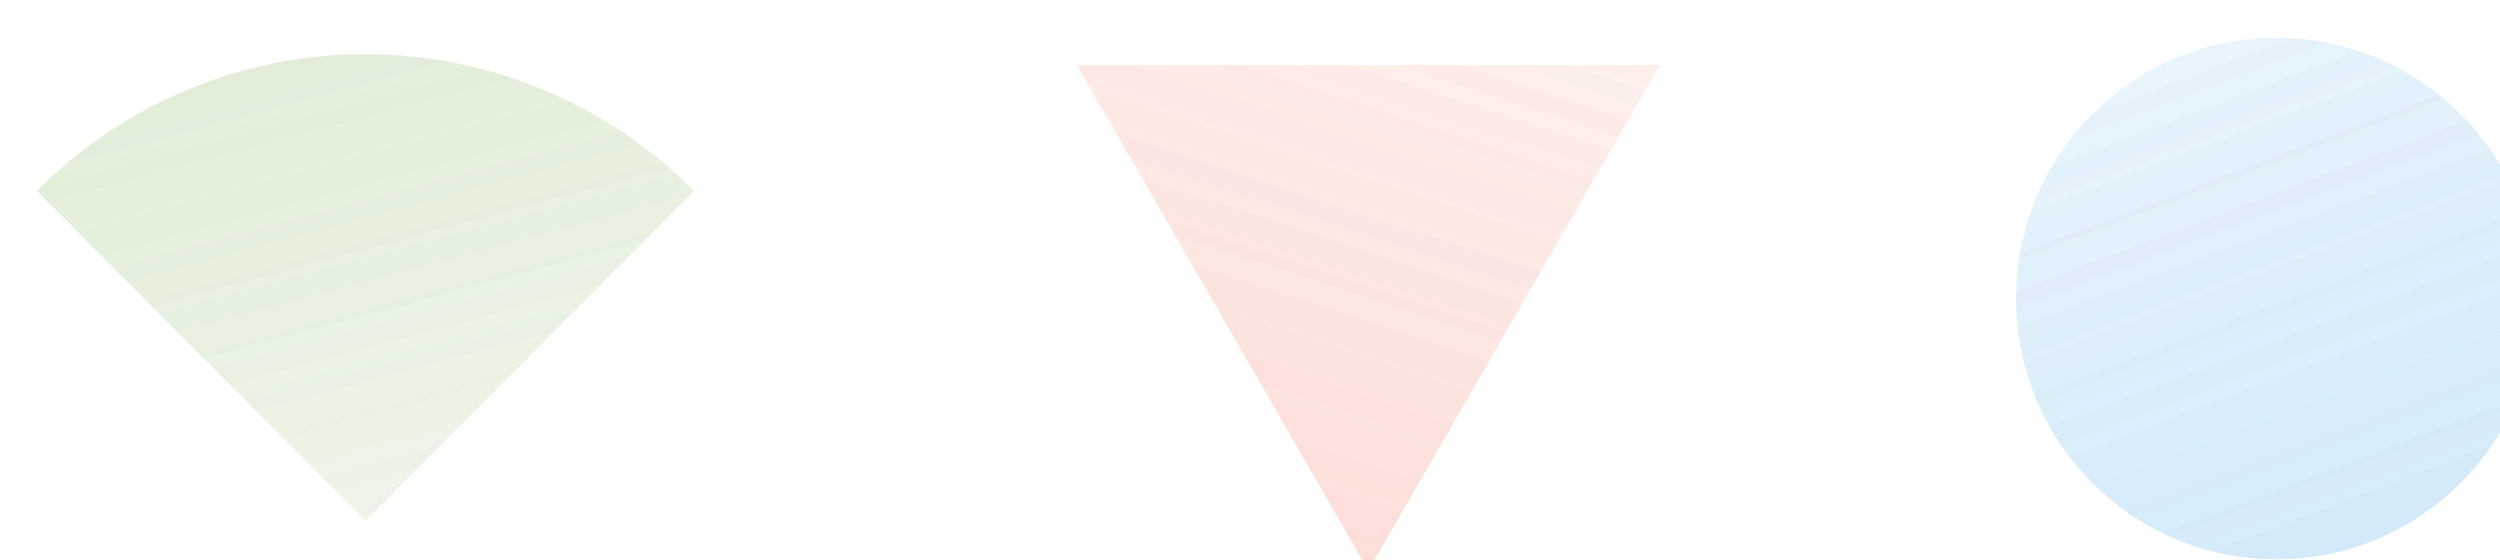 <svg width="678" height="152" viewBox="0 0 678 152" fill="none" xmlns="http://www.w3.org/2000/svg">
<g filter="url(#filter0_biiii_760_910)">
<path d="M361.094 151.697L440.188 14.601H282L361.094 151.697Z" fill="url(#paint0_linear_760_910)"/>
</g>
<g filter="url(#filter1_biiii_760_910)">
<path d="M536.761 77.979C536.761 38.922 568.378 7.261 607.38 7.261C646.383 7.261 678 38.922 678 77.979C678 117.036 646.383 148.697 607.38 148.697C568.378 148.697 536.761 117.036 536.761 77.979Z" fill="url(#paint1_linear_760_910)"/>
</g>
<g filter="url(#filter2_biiii_760_910)">
<path d="M178.226 48.763C166.523 37.012 152.63 27.69 137.34 21.33C122.05 14.97 105.663 11.697 89.113 11.697C72.563 11.697 56.175 14.97 40.885 21.33C25.595 27.69 11.703 37.012 0 48.763L89.113 138.248L178.226 48.763Z" fill="url(#paint2_linear_760_910)"/>
</g>
<g filter="url(#filter3_biiii_760_910)">
<path d="M361.094 151.697L440.188 14.601H282L361.094 151.697Z" fill="url(#paint3_linear_760_910)"/>
</g>
<g filter="url(#filter4_biiii_760_910)">
<path d="M536.761 77.979C536.761 38.922 568.378 7.261 607.38 7.261C646.383 7.261 678 38.922 678 77.979C678 117.036 646.383 148.697 607.38 148.697C568.378 148.697 536.761 117.036 536.761 77.979Z" fill="url(#paint4_linear_760_910)"/>
</g>
<g filter="url(#filter5_biiii_760_910)">
<path d="M178.226 48.763C166.523 37.012 152.63 27.69 137.34 21.33C122.05 14.97 105.663 11.697 89.113 11.697C72.563 11.697 56.175 14.97 40.885 21.33C25.595 27.69 11.703 37.012 0 48.763L89.113 138.248L178.226 48.763Z" fill="url(#paint5_linear_760_910)"/>
</g>
<g filter="url(#filter6_biiii_760_910)">
<path d="M361.094 151.697L440.188 14.601H282L361.094 151.697Z" fill="url(#paint6_linear_760_910)"/>
</g>
<g filter="url(#filter7_biiii_760_910)">
<path d="M536.761 77.979C536.761 38.922 568.378 7.261 607.38 7.261C646.383 7.261 678 38.922 678 77.979C678 117.036 646.383 148.697 607.38 148.697C568.378 148.697 536.761 117.036 536.761 77.979Z" fill="url(#paint7_linear_760_910)"/>
</g>
<g filter="url(#filter8_biiii_760_910)">
<path d="M178.226 48.763C166.523 37.012 152.63 27.69 137.34 21.33C122.05 14.97 105.663 11.697 89.113 11.697C72.563 11.697 56.175 14.97 40.885 21.33C25.595 27.69 11.703 37.012 0 48.763L89.113 138.248L178.226 48.763Z" fill="url(#paint8_linear_760_910)"/>
</g>
<defs>
<filter id="filter0_biiii_760_910" x="261" y="-6.4" width="200.188" height="179.097" filterUnits="userSpaceOnUse" color-interpolation-filters="sRGB">
<feFlood flood-opacity="0" result="BackgroundImageFix"/>
<feGaussianBlur in="BackgroundImageFix" stdDeviation="10.5"/>
<feComposite in2="SourceAlpha" operator="in" result="effect1_backgroundBlur_760_910"/>
<feBlend mode="normal" in="SourceGraphic" in2="effect1_backgroundBlur_760_910" result="shape"/>
<feColorMatrix in="SourceAlpha" type="matrix" values="0 0 0 0 0 0 0 0 0 0 0 0 0 0 0 0 0 0 127 0" result="hardAlpha"/>
<feOffset dx="10" dy="10"/>
<feGaussianBlur stdDeviation="11.5"/>
<feComposite in2="hardAlpha" operator="arithmetic" k2="-1" k3="1"/>
<feColorMatrix type="matrix" values="0 0 0 0 0.965 0 0 0 0 0.592 0 0 0 0 0.514 0 0 0 0.18 0"/>
<feBlend mode="normal" in2="shape" result="effect2_innerShadow_760_910"/>
<feColorMatrix in="SourceAlpha" type="matrix" values="0 0 0 0 0 0 0 0 0 0 0 0 0 0 0 0 0 0 127 0" result="hardAlpha"/>
<feOffset dy="2"/>
<feGaussianBlur stdDeviation="3"/>
<feComposite in2="hardAlpha" operator="arithmetic" k2="-1" k3="1"/>
<feColorMatrix type="matrix" values="0 0 0 0 1 0 0 0 0 1 0 0 0 0 1 0 0 0 0.05 0"/>
<feBlend mode="normal" in2="effect2_innerShadow_760_910" result="effect3_innerShadow_760_910"/>
<feColorMatrix in="SourceAlpha" type="matrix" values="0 0 0 0 0 0 0 0 0 0 0 0 0 0 0 0 0 0 127 0" result="hardAlpha"/>
<feOffset dy="1"/>
<feComposite in2="hardAlpha" operator="arithmetic" k2="-1" k3="1"/>
<feColorMatrix type="matrix" values="0 0 0 0 1 0 0 0 0 1 0 0 0 0 1 0 0 0 0.05 0"/>
<feBlend mode="normal" in2="effect3_innerShadow_760_910" result="effect4_innerShadow_760_910"/>
<feColorMatrix in="SourceAlpha" type="matrix" values="0 0 0 0 0 0 0 0 0 0 0 0 0 0 0 0 0 0 127 0" result="hardAlpha"/>
<feOffset dy="-10"/>
<feGaussianBlur stdDeviation="5"/>
<feComposite in2="hardAlpha" operator="arithmetic" k2="-1" k3="1"/>
<feColorMatrix type="matrix" values="0 0 0 0 0.965 0 0 0 0 0.592 0 0 0 0 0.514 0 0 0 0.4 0"/>
<feBlend mode="overlay" in2="effect4_innerShadow_760_910" result="effect5_innerShadow_760_910"/>
</filter>
<filter id="filter1_biiii_760_910" x="515.761" y="-13.739" width="183.239" height="183.436" filterUnits="userSpaceOnUse" color-interpolation-filters="sRGB">
<feFlood flood-opacity="0" result="BackgroundImageFix"/>
<feGaussianBlur in="BackgroundImageFix" stdDeviation="10.5"/>
<feComposite in2="SourceAlpha" operator="in" result="effect1_backgroundBlur_760_910"/>
<feBlend mode="normal" in="SourceGraphic" in2="effect1_backgroundBlur_760_910" result="shape"/>
<feColorMatrix in="SourceAlpha" type="matrix" values="0 0 0 0 0 0 0 0 0 0 0 0 0 0 0 0 0 0 127 0" result="hardAlpha"/>
<feOffset dx="10" dy="10"/>
<feGaussianBlur stdDeviation="11.5"/>
<feComposite in2="hardAlpha" operator="arithmetic" k2="-1" k3="1"/>
<feColorMatrix type="matrix" values="0 0 0 0 0.522 0 0 0 0 0.659 0 0 0 0 0.745 0 0 0 0.18 0"/>
<feBlend mode="normal" in2="shape" result="effect2_innerShadow_760_910"/>
<feColorMatrix in="SourceAlpha" type="matrix" values="0 0 0 0 0 0 0 0 0 0 0 0 0 0 0 0 0 0 127 0" result="hardAlpha"/>
<feMorphology radius="2" operator="erode" in="SourceAlpha" result="effect3_innerShadow_760_910"/>
<feOffset dy="2"/>
<feGaussianBlur stdDeviation="3"/>
<feComposite in2="hardAlpha" operator="arithmetic" k2="-1" k3="1"/>
<feColorMatrix type="matrix" values="0 0 0 0 1 0 0 0 0 1 0 0 0 0 1 0 0 0 0.05 0"/>
<feBlend mode="normal" in2="effect2_innerShadow_760_910" result="effect3_innerShadow_760_910"/>
<feColorMatrix in="SourceAlpha" type="matrix" values="0 0 0 0 0 0 0 0 0 0 0 0 0 0 0 0 0 0 127 0" result="hardAlpha"/>
<feOffset dy="1"/>
<feComposite in2="hardAlpha" operator="arithmetic" k2="-1" k3="1"/>
<feColorMatrix type="matrix" values="0 0 0 0 1 0 0 0 0 1 0 0 0 0 1 0 0 0 0.05 0"/>
<feBlend mode="normal" in2="effect3_innerShadow_760_910" result="effect4_innerShadow_760_910"/>
<feColorMatrix in="SourceAlpha" type="matrix" values="0 0 0 0 0 0 0 0 0 0 0 0 0 0 0 0 0 0 127 0" result="hardAlpha"/>
<feOffset dy="-10"/>
<feGaussianBlur stdDeviation="5"/>
<feComposite in2="hardAlpha" operator="arithmetic" k2="-1" k3="1"/>
<feColorMatrix type="matrix" values="0 0 0 0 0.522 0 0 0 0 0.659 0 0 0 0 0.745 0 0 0 0.4 0"/>
<feBlend mode="overlay" in2="effect4_innerShadow_760_910" result="effect5_innerShadow_760_910"/>
</filter>
<filter id="filter2_biiii_760_910" x="-21" y="-9.303" width="220.226" height="168.551" filterUnits="userSpaceOnUse" color-interpolation-filters="sRGB">
<feFlood flood-opacity="0" result="BackgroundImageFix"/>
<feGaussianBlur in="BackgroundImageFix" stdDeviation="10.5"/>
<feComposite in2="SourceAlpha" operator="in" result="effect1_backgroundBlur_760_910"/>
<feBlend mode="normal" in="SourceGraphic" in2="effect1_backgroundBlur_760_910" result="shape"/>
<feColorMatrix in="SourceAlpha" type="matrix" values="0 0 0 0 0 0 0 0 0 0 0 0 0 0 0 0 0 0 127 0" result="hardAlpha"/>
<feOffset dx="10" dy="10"/>
<feGaussianBlur stdDeviation="11.5"/>
<feComposite in2="hardAlpha" operator="arithmetic" k2="-1" k3="1"/>
<feColorMatrix type="matrix" values="0 0 0 0 0.639 0 0 0 0 0.788 0 0 0 0 0.529 0 0 0 0.18 0"/>
<feBlend mode="normal" in2="shape" result="effect2_innerShadow_760_910"/>
<feColorMatrix in="SourceAlpha" type="matrix" values="0 0 0 0 0 0 0 0 0 0 0 0 0 0 0 0 0 0 127 0" result="hardAlpha"/>
<feOffset dy="2"/>
<feGaussianBlur stdDeviation="3"/>
<feComposite in2="hardAlpha" operator="arithmetic" k2="-1" k3="1"/>
<feColorMatrix type="matrix" values="0 0 0 0 1 0 0 0 0 1 0 0 0 0 1 0 0 0 0.05 0"/>
<feBlend mode="normal" in2="effect2_innerShadow_760_910" result="effect3_innerShadow_760_910"/>
<feColorMatrix in="SourceAlpha" type="matrix" values="0 0 0 0 0 0 0 0 0 0 0 0 0 0 0 0 0 0 127 0" result="hardAlpha"/>
<feOffset dy="1"/>
<feComposite in2="hardAlpha" operator="arithmetic" k2="-1" k3="1"/>
<feColorMatrix type="matrix" values="0 0 0 0 1 0 0 0 0 1 0 0 0 0 1 0 0 0 0.05 0"/>
<feBlend mode="normal" in2="effect3_innerShadow_760_910" result="effect4_innerShadow_760_910"/>
<feColorMatrix in="SourceAlpha" type="matrix" values="0 0 0 0 0 0 0 0 0 0 0 0 0 0 0 0 0 0 127 0" result="hardAlpha"/>
<feOffset dy="-10"/>
<feGaussianBlur stdDeviation="5"/>
<feComposite in2="hardAlpha" operator="arithmetic" k2="-1" k3="1"/>
<feColorMatrix type="matrix" values="0 0 0 0 0.639 0 0 0 0 0.788 0 0 0 0 0.529 0 0 0 0.4 0"/>
<feBlend mode="overlay" in2="effect4_innerShadow_760_910" result="effect5_innerShadow_760_910"/>
</filter>
<filter id="filter3_biiii_760_910" x="261" y="-6.4" width="200.188" height="179.097" filterUnits="userSpaceOnUse" color-interpolation-filters="sRGB">
<feFlood flood-opacity="0" result="BackgroundImageFix"/>
<feGaussianBlur in="BackgroundImageFix" stdDeviation="10.5"/>
<feComposite in2="SourceAlpha" operator="in" result="effect1_backgroundBlur_760_910"/>
<feBlend mode="normal" in="SourceGraphic" in2="effect1_backgroundBlur_760_910" result="shape"/>
<feColorMatrix in="SourceAlpha" type="matrix" values="0 0 0 0 0 0 0 0 0 0 0 0 0 0 0 0 0 0 127 0" result="hardAlpha"/>
<feOffset dx="10" dy="10"/>
<feGaussianBlur stdDeviation="11.5"/>
<feComposite in2="hardAlpha" operator="arithmetic" k2="-1" k3="1"/>
<feColorMatrix type="matrix" values="0 0 0 0 0.965 0 0 0 0 0.592 0 0 0 0 0.514 0 0 0 0.18 0"/>
<feBlend mode="normal" in2="shape" result="effect2_innerShadow_760_910"/>
<feColorMatrix in="SourceAlpha" type="matrix" values="0 0 0 0 0 0 0 0 0 0 0 0 0 0 0 0 0 0 127 0" result="hardAlpha"/>
<feOffset dy="2"/>
<feGaussianBlur stdDeviation="3"/>
<feComposite in2="hardAlpha" operator="arithmetic" k2="-1" k3="1"/>
<feColorMatrix type="matrix" values="0 0 0 0 1 0 0 0 0 1 0 0 0 0 1 0 0 0 0.05 0"/>
<feBlend mode="normal" in2="effect2_innerShadow_760_910" result="effect3_innerShadow_760_910"/>
<feColorMatrix in="SourceAlpha" type="matrix" values="0 0 0 0 0 0 0 0 0 0 0 0 0 0 0 0 0 0 127 0" result="hardAlpha"/>
<feOffset dy="1"/>
<feComposite in2="hardAlpha" operator="arithmetic" k2="-1" k3="1"/>
<feColorMatrix type="matrix" values="0 0 0 0 1 0 0 0 0 1 0 0 0 0 1 0 0 0 0.05 0"/>
<feBlend mode="normal" in2="effect3_innerShadow_760_910" result="effect4_innerShadow_760_910"/>
<feColorMatrix in="SourceAlpha" type="matrix" values="0 0 0 0 0 0 0 0 0 0 0 0 0 0 0 0 0 0 127 0" result="hardAlpha"/>
<feOffset dy="-10"/>
<feGaussianBlur stdDeviation="5"/>
<feComposite in2="hardAlpha" operator="arithmetic" k2="-1" k3="1"/>
<feColorMatrix type="matrix" values="0 0 0 0 0.965 0 0 0 0 0.592 0 0 0 0 0.514 0 0 0 0.4 0"/>
<feBlend mode="overlay" in2="effect4_innerShadow_760_910" result="effect5_innerShadow_760_910"/>
</filter>
<filter id="filter4_biiii_760_910" x="515.761" y="-13.739" width="183.239" height="183.436" filterUnits="userSpaceOnUse" color-interpolation-filters="sRGB">
<feFlood flood-opacity="0" result="BackgroundImageFix"/>
<feGaussianBlur in="BackgroundImageFix" stdDeviation="10.5"/>
<feComposite in2="SourceAlpha" operator="in" result="effect1_backgroundBlur_760_910"/>
<feBlend mode="normal" in="SourceGraphic" in2="effect1_backgroundBlur_760_910" result="shape"/>
<feColorMatrix in="SourceAlpha" type="matrix" values="0 0 0 0 0 0 0 0 0 0 0 0 0 0 0 0 0 0 127 0" result="hardAlpha"/>
<feOffset dx="10" dy="10"/>
<feGaussianBlur stdDeviation="11.5"/>
<feComposite in2="hardAlpha" operator="arithmetic" k2="-1" k3="1"/>
<feColorMatrix type="matrix" values="0 0 0 0 0.522 0 0 0 0 0.659 0 0 0 0 0.745 0 0 0 0.18 0"/>
<feBlend mode="normal" in2="shape" result="effect2_innerShadow_760_910"/>
<feColorMatrix in="SourceAlpha" type="matrix" values="0 0 0 0 0 0 0 0 0 0 0 0 0 0 0 0 0 0 127 0" result="hardAlpha"/>
<feMorphology radius="2" operator="erode" in="SourceAlpha" result="effect3_innerShadow_760_910"/>
<feOffset dy="2"/>
<feGaussianBlur stdDeviation="3"/>
<feComposite in2="hardAlpha" operator="arithmetic" k2="-1" k3="1"/>
<feColorMatrix type="matrix" values="0 0 0 0 1 0 0 0 0 1 0 0 0 0 1 0 0 0 0.05 0"/>
<feBlend mode="normal" in2="effect2_innerShadow_760_910" result="effect3_innerShadow_760_910"/>
<feColorMatrix in="SourceAlpha" type="matrix" values="0 0 0 0 0 0 0 0 0 0 0 0 0 0 0 0 0 0 127 0" result="hardAlpha"/>
<feOffset dy="1"/>
<feComposite in2="hardAlpha" operator="arithmetic" k2="-1" k3="1"/>
<feColorMatrix type="matrix" values="0 0 0 0 1 0 0 0 0 1 0 0 0 0 1 0 0 0 0.05 0"/>
<feBlend mode="normal" in2="effect3_innerShadow_760_910" result="effect4_innerShadow_760_910"/>
<feColorMatrix in="SourceAlpha" type="matrix" values="0 0 0 0 0 0 0 0 0 0 0 0 0 0 0 0 0 0 127 0" result="hardAlpha"/>
<feOffset dy="-10"/>
<feGaussianBlur stdDeviation="5"/>
<feComposite in2="hardAlpha" operator="arithmetic" k2="-1" k3="1"/>
<feColorMatrix type="matrix" values="0 0 0 0 0.522 0 0 0 0 0.659 0 0 0 0 0.745 0 0 0 0.4 0"/>
<feBlend mode="overlay" in2="effect4_innerShadow_760_910" result="effect5_innerShadow_760_910"/>
</filter>
<filter id="filter5_biiii_760_910" x="-21" y="-9.303" width="220.226" height="168.551" filterUnits="userSpaceOnUse" color-interpolation-filters="sRGB">
<feFlood flood-opacity="0" result="BackgroundImageFix"/>
<feGaussianBlur in="BackgroundImageFix" stdDeviation="10.5"/>
<feComposite in2="SourceAlpha" operator="in" result="effect1_backgroundBlur_760_910"/>
<feBlend mode="normal" in="SourceGraphic" in2="effect1_backgroundBlur_760_910" result="shape"/>
<feColorMatrix in="SourceAlpha" type="matrix" values="0 0 0 0 0 0 0 0 0 0 0 0 0 0 0 0 0 0 127 0" result="hardAlpha"/>
<feOffset dx="10" dy="10"/>
<feGaussianBlur stdDeviation="11.5"/>
<feComposite in2="hardAlpha" operator="arithmetic" k2="-1" k3="1"/>
<feColorMatrix type="matrix" values="0 0 0 0 0.639 0 0 0 0 0.788 0 0 0 0 0.529 0 0 0 0.18 0"/>
<feBlend mode="normal" in2="shape" result="effect2_innerShadow_760_910"/>
<feColorMatrix in="SourceAlpha" type="matrix" values="0 0 0 0 0 0 0 0 0 0 0 0 0 0 0 0 0 0 127 0" result="hardAlpha"/>
<feOffset dy="2"/>
<feGaussianBlur stdDeviation="3"/>
<feComposite in2="hardAlpha" operator="arithmetic" k2="-1" k3="1"/>
<feColorMatrix type="matrix" values="0 0 0 0 1 0 0 0 0 1 0 0 0 0 1 0 0 0 0.05 0"/>
<feBlend mode="normal" in2="effect2_innerShadow_760_910" result="effect3_innerShadow_760_910"/>
<feColorMatrix in="SourceAlpha" type="matrix" values="0 0 0 0 0 0 0 0 0 0 0 0 0 0 0 0 0 0 127 0" result="hardAlpha"/>
<feOffset dy="1"/>
<feComposite in2="hardAlpha" operator="arithmetic" k2="-1" k3="1"/>
<feColorMatrix type="matrix" values="0 0 0 0 1 0 0 0 0 1 0 0 0 0 1 0 0 0 0.05 0"/>
<feBlend mode="normal" in2="effect3_innerShadow_760_910" result="effect4_innerShadow_760_910"/>
<feColorMatrix in="SourceAlpha" type="matrix" values="0 0 0 0 0 0 0 0 0 0 0 0 0 0 0 0 0 0 127 0" result="hardAlpha"/>
<feOffset dy="-10"/>
<feGaussianBlur stdDeviation="5"/>
<feComposite in2="hardAlpha" operator="arithmetic" k2="-1" k3="1"/>
<feColorMatrix type="matrix" values="0 0 0 0 0.639 0 0 0 0 0.788 0 0 0 0 0.529 0 0 0 0.4 0"/>
<feBlend mode="overlay" in2="effect4_innerShadow_760_910" result="effect5_innerShadow_760_910"/>
</filter>
<filter id="filter6_biiii_760_910" x="261" y="-6.4" width="200.188" height="179.097" filterUnits="userSpaceOnUse" color-interpolation-filters="sRGB">
<feFlood flood-opacity="0" result="BackgroundImageFix"/>
<feGaussianBlur in="BackgroundImageFix" stdDeviation="10.5"/>
<feComposite in2="SourceAlpha" operator="in" result="effect1_backgroundBlur_760_910"/>
<feBlend mode="normal" in="SourceGraphic" in2="effect1_backgroundBlur_760_910" result="shape"/>
<feColorMatrix in="SourceAlpha" type="matrix" values="0 0 0 0 0 0 0 0 0 0 0 0 0 0 0 0 0 0 127 0" result="hardAlpha"/>
<feOffset dx="10" dy="10"/>
<feGaussianBlur stdDeviation="11.5"/>
<feComposite in2="hardAlpha" operator="arithmetic" k2="-1" k3="1"/>
<feColorMatrix type="matrix" values="0 0 0 0 0.965 0 0 0 0 0.592 0 0 0 0 0.514 0 0 0 0.18 0"/>
<feBlend mode="normal" in2="shape" result="effect2_innerShadow_760_910"/>
<feColorMatrix in="SourceAlpha" type="matrix" values="0 0 0 0 0 0 0 0 0 0 0 0 0 0 0 0 0 0 127 0" result="hardAlpha"/>
<feOffset dy="2"/>
<feGaussianBlur stdDeviation="3"/>
<feComposite in2="hardAlpha" operator="arithmetic" k2="-1" k3="1"/>
<feColorMatrix type="matrix" values="0 0 0 0 1 0 0 0 0 1 0 0 0 0 1 0 0 0 0.05 0"/>
<feBlend mode="normal" in2="effect2_innerShadow_760_910" result="effect3_innerShadow_760_910"/>
<feColorMatrix in="SourceAlpha" type="matrix" values="0 0 0 0 0 0 0 0 0 0 0 0 0 0 0 0 0 0 127 0" result="hardAlpha"/>
<feOffset dy="1"/>
<feComposite in2="hardAlpha" operator="arithmetic" k2="-1" k3="1"/>
<feColorMatrix type="matrix" values="0 0 0 0 1 0 0 0 0 1 0 0 0 0 1 0 0 0 0.05 0"/>
<feBlend mode="normal" in2="effect3_innerShadow_760_910" result="effect4_innerShadow_760_910"/>
<feColorMatrix in="SourceAlpha" type="matrix" values="0 0 0 0 0 0 0 0 0 0 0 0 0 0 0 0 0 0 127 0" result="hardAlpha"/>
<feOffset dy="-10"/>
<feGaussianBlur stdDeviation="5"/>
<feComposite in2="hardAlpha" operator="arithmetic" k2="-1" k3="1"/>
<feColorMatrix type="matrix" values="0 0 0 0 0.965 0 0 0 0 0.592 0 0 0 0 0.514 0 0 0 0.4 0"/>
<feBlend mode="overlay" in2="effect4_innerShadow_760_910" result="effect5_innerShadow_760_910"/>
</filter>
<filter id="filter7_biiii_760_910" x="515.761" y="-13.739" width="183.239" height="183.436" filterUnits="userSpaceOnUse" color-interpolation-filters="sRGB">
<feFlood flood-opacity="0" result="BackgroundImageFix"/>
<feGaussianBlur in="BackgroundImageFix" stdDeviation="10.5"/>
<feComposite in2="SourceAlpha" operator="in" result="effect1_backgroundBlur_760_910"/>
<feBlend mode="normal" in="SourceGraphic" in2="effect1_backgroundBlur_760_910" result="shape"/>
<feColorMatrix in="SourceAlpha" type="matrix" values="0 0 0 0 0 0 0 0 0 0 0 0 0 0 0 0 0 0 127 0" result="hardAlpha"/>
<feOffset dx="10" dy="10"/>
<feGaussianBlur stdDeviation="11.5"/>
<feComposite in2="hardAlpha" operator="arithmetic" k2="-1" k3="1"/>
<feColorMatrix type="matrix" values="0 0 0 0 0.522 0 0 0 0 0.659 0 0 0 0 0.745 0 0 0 0.18 0"/>
<feBlend mode="normal" in2="shape" result="effect2_innerShadow_760_910"/>
<feColorMatrix in="SourceAlpha" type="matrix" values="0 0 0 0 0 0 0 0 0 0 0 0 0 0 0 0 0 0 127 0" result="hardAlpha"/>
<feMorphology radius="2" operator="erode" in="SourceAlpha" result="effect3_innerShadow_760_910"/>
<feOffset dy="2"/>
<feGaussianBlur stdDeviation="3"/>
<feComposite in2="hardAlpha" operator="arithmetic" k2="-1" k3="1"/>
<feColorMatrix type="matrix" values="0 0 0 0 1 0 0 0 0 1 0 0 0 0 1 0 0 0 0.05 0"/>
<feBlend mode="normal" in2="effect2_innerShadow_760_910" result="effect3_innerShadow_760_910"/>
<feColorMatrix in="SourceAlpha" type="matrix" values="0 0 0 0 0 0 0 0 0 0 0 0 0 0 0 0 0 0 127 0" result="hardAlpha"/>
<feOffset dy="1"/>
<feComposite in2="hardAlpha" operator="arithmetic" k2="-1" k3="1"/>
<feColorMatrix type="matrix" values="0 0 0 0 1 0 0 0 0 1 0 0 0 0 1 0 0 0 0.05 0"/>
<feBlend mode="normal" in2="effect3_innerShadow_760_910" result="effect4_innerShadow_760_910"/>
<feColorMatrix in="SourceAlpha" type="matrix" values="0 0 0 0 0 0 0 0 0 0 0 0 0 0 0 0 0 0 127 0" result="hardAlpha"/>
<feOffset dy="-10"/>
<feGaussianBlur stdDeviation="5"/>
<feComposite in2="hardAlpha" operator="arithmetic" k2="-1" k3="1"/>
<feColorMatrix type="matrix" values="0 0 0 0 0.522 0 0 0 0 0.659 0 0 0 0 0.745 0 0 0 0.4 0"/>
<feBlend mode="overlay" in2="effect4_innerShadow_760_910" result="effect5_innerShadow_760_910"/>
</filter>
<filter id="filter8_biiii_760_910" x="-21" y="-9.303" width="220.226" height="168.551" filterUnits="userSpaceOnUse" color-interpolation-filters="sRGB">
<feFlood flood-opacity="0" result="BackgroundImageFix"/>
<feGaussianBlur in="BackgroundImageFix" stdDeviation="10.5"/>
<feComposite in2="SourceAlpha" operator="in" result="effect1_backgroundBlur_760_910"/>
<feBlend mode="normal" in="SourceGraphic" in2="effect1_backgroundBlur_760_910" result="shape"/>
<feColorMatrix in="SourceAlpha" type="matrix" values="0 0 0 0 0 0 0 0 0 0 0 0 0 0 0 0 0 0 127 0" result="hardAlpha"/>
<feOffset dx="10" dy="10"/>
<feGaussianBlur stdDeviation="11.5"/>
<feComposite in2="hardAlpha" operator="arithmetic" k2="-1" k3="1"/>
<feColorMatrix type="matrix" values="0 0 0 0 0.639 0 0 0 0 0.788 0 0 0 0 0.529 0 0 0 0.18 0"/>
<feBlend mode="normal" in2="shape" result="effect2_innerShadow_760_910"/>
<feColorMatrix in="SourceAlpha" type="matrix" values="0 0 0 0 0 0 0 0 0 0 0 0 0 0 0 0 0 0 127 0" result="hardAlpha"/>
<feOffset dy="2"/>
<feGaussianBlur stdDeviation="3"/>
<feComposite in2="hardAlpha" operator="arithmetic" k2="-1" k3="1"/>
<feColorMatrix type="matrix" values="0 0 0 0 1 0 0 0 0 1 0 0 0 0 1 0 0 0 0.05 0"/>
<feBlend mode="normal" in2="effect2_innerShadow_760_910" result="effect3_innerShadow_760_910"/>
<feColorMatrix in="SourceAlpha" type="matrix" values="0 0 0 0 0 0 0 0 0 0 0 0 0 0 0 0 0 0 127 0" result="hardAlpha"/>
<feOffset dy="1"/>
<feComposite in2="hardAlpha" operator="arithmetic" k2="-1" k3="1"/>
<feColorMatrix type="matrix" values="0 0 0 0 1 0 0 0 0 1 0 0 0 0 1 0 0 0 0.05 0"/>
<feBlend mode="normal" in2="effect3_innerShadow_760_910" result="effect4_innerShadow_760_910"/>
<feColorMatrix in="SourceAlpha" type="matrix" values="0 0 0 0 0 0 0 0 0 0 0 0 0 0 0 0 0 0 127 0" result="hardAlpha"/>
<feOffset dy="-10"/>
<feGaussianBlur stdDeviation="5"/>
<feComposite in2="hardAlpha" operator="arithmetic" k2="-1" k3="1"/>
<feColorMatrix type="matrix" values="0 0 0 0 0.639 0 0 0 0 0.788 0 0 0 0 0.529 0 0 0 0.4 0"/>
<feBlend mode="overlay" in2="effect4_innerShadow_760_910" result="effect5_innerShadow_760_910"/>
</filter>
<linearGradient id="paint0_linear_760_910" x1="361.094" y1="-119.679" x2="280.308" y2="127.399" gradientUnits="userSpaceOnUse">
<stop stop-color="#F69783" stop-opacity="0.01"/>
<stop offset="1" stop-color="#F69783" stop-opacity="0.12"/>
</linearGradient>
<linearGradient id="paint1_linear_760_910" x1="607.38" y1="-131.269" x2="700.661" y2="115.639" gradientUnits="userSpaceOnUse">
<stop stop-color="#78BCEE" stop-opacity="0.01"/>
<stop offset="1" stop-color="#78BCEE" stop-opacity="0.12"/>
</linearGradient>
<linearGradient id="paint2_linear_760_910" x1="89.113" y1="262.198" x2="26.013" y2="26.647" gradientUnits="userSpaceOnUse">
<stop stop-color="#A3C987" stop-opacity="0.01"/>
<stop offset="1" stop-color="#A3C987" stop-opacity="0.12"/>
</linearGradient>
<linearGradient id="paint3_linear_760_910" x1="361.094" y1="-119.679" x2="280.308" y2="127.399" gradientUnits="userSpaceOnUse">
<stop stop-color="#F69783" stop-opacity="0.01"/>
<stop offset="1" stop-color="#F69783" stop-opacity="0.12"/>
</linearGradient>
<linearGradient id="paint4_linear_760_910" x1="607.38" y1="-131.269" x2="700.661" y2="115.639" gradientUnits="userSpaceOnUse">
<stop stop-color="#78BCEE" stop-opacity="0.01"/>
<stop offset="1" stop-color="#78BCEE" stop-opacity="0.12"/>
</linearGradient>
<linearGradient id="paint5_linear_760_910" x1="89.113" y1="262.198" x2="26.013" y2="26.647" gradientUnits="userSpaceOnUse">
<stop stop-color="#A3C987" stop-opacity="0.01"/>
<stop offset="1" stop-color="#A3C987" stop-opacity="0.12"/>
</linearGradient>
<linearGradient id="paint6_linear_760_910" x1="361.094" y1="-119.679" x2="280.308" y2="127.399" gradientUnits="userSpaceOnUse">
<stop stop-color="#F69783" stop-opacity="0.01"/>
<stop offset="1" stop-color="#F69783" stop-opacity="0.12"/>
</linearGradient>
<linearGradient id="paint7_linear_760_910" x1="607.38" y1="-131.269" x2="700.661" y2="115.639" gradientUnits="userSpaceOnUse">
<stop stop-color="#78BCEE" stop-opacity="0.01"/>
<stop offset="1" stop-color="#78BCEE" stop-opacity="0.12"/>
</linearGradient>
<linearGradient id="paint8_linear_760_910" x1="89.113" y1="262.198" x2="26.013" y2="26.647" gradientUnits="userSpaceOnUse">
<stop stop-color="#A3C987" stop-opacity="0.01"/>
<stop offset="1" stop-color="#A3C987" stop-opacity="0.12"/>
</linearGradient>
</defs>
</svg>
